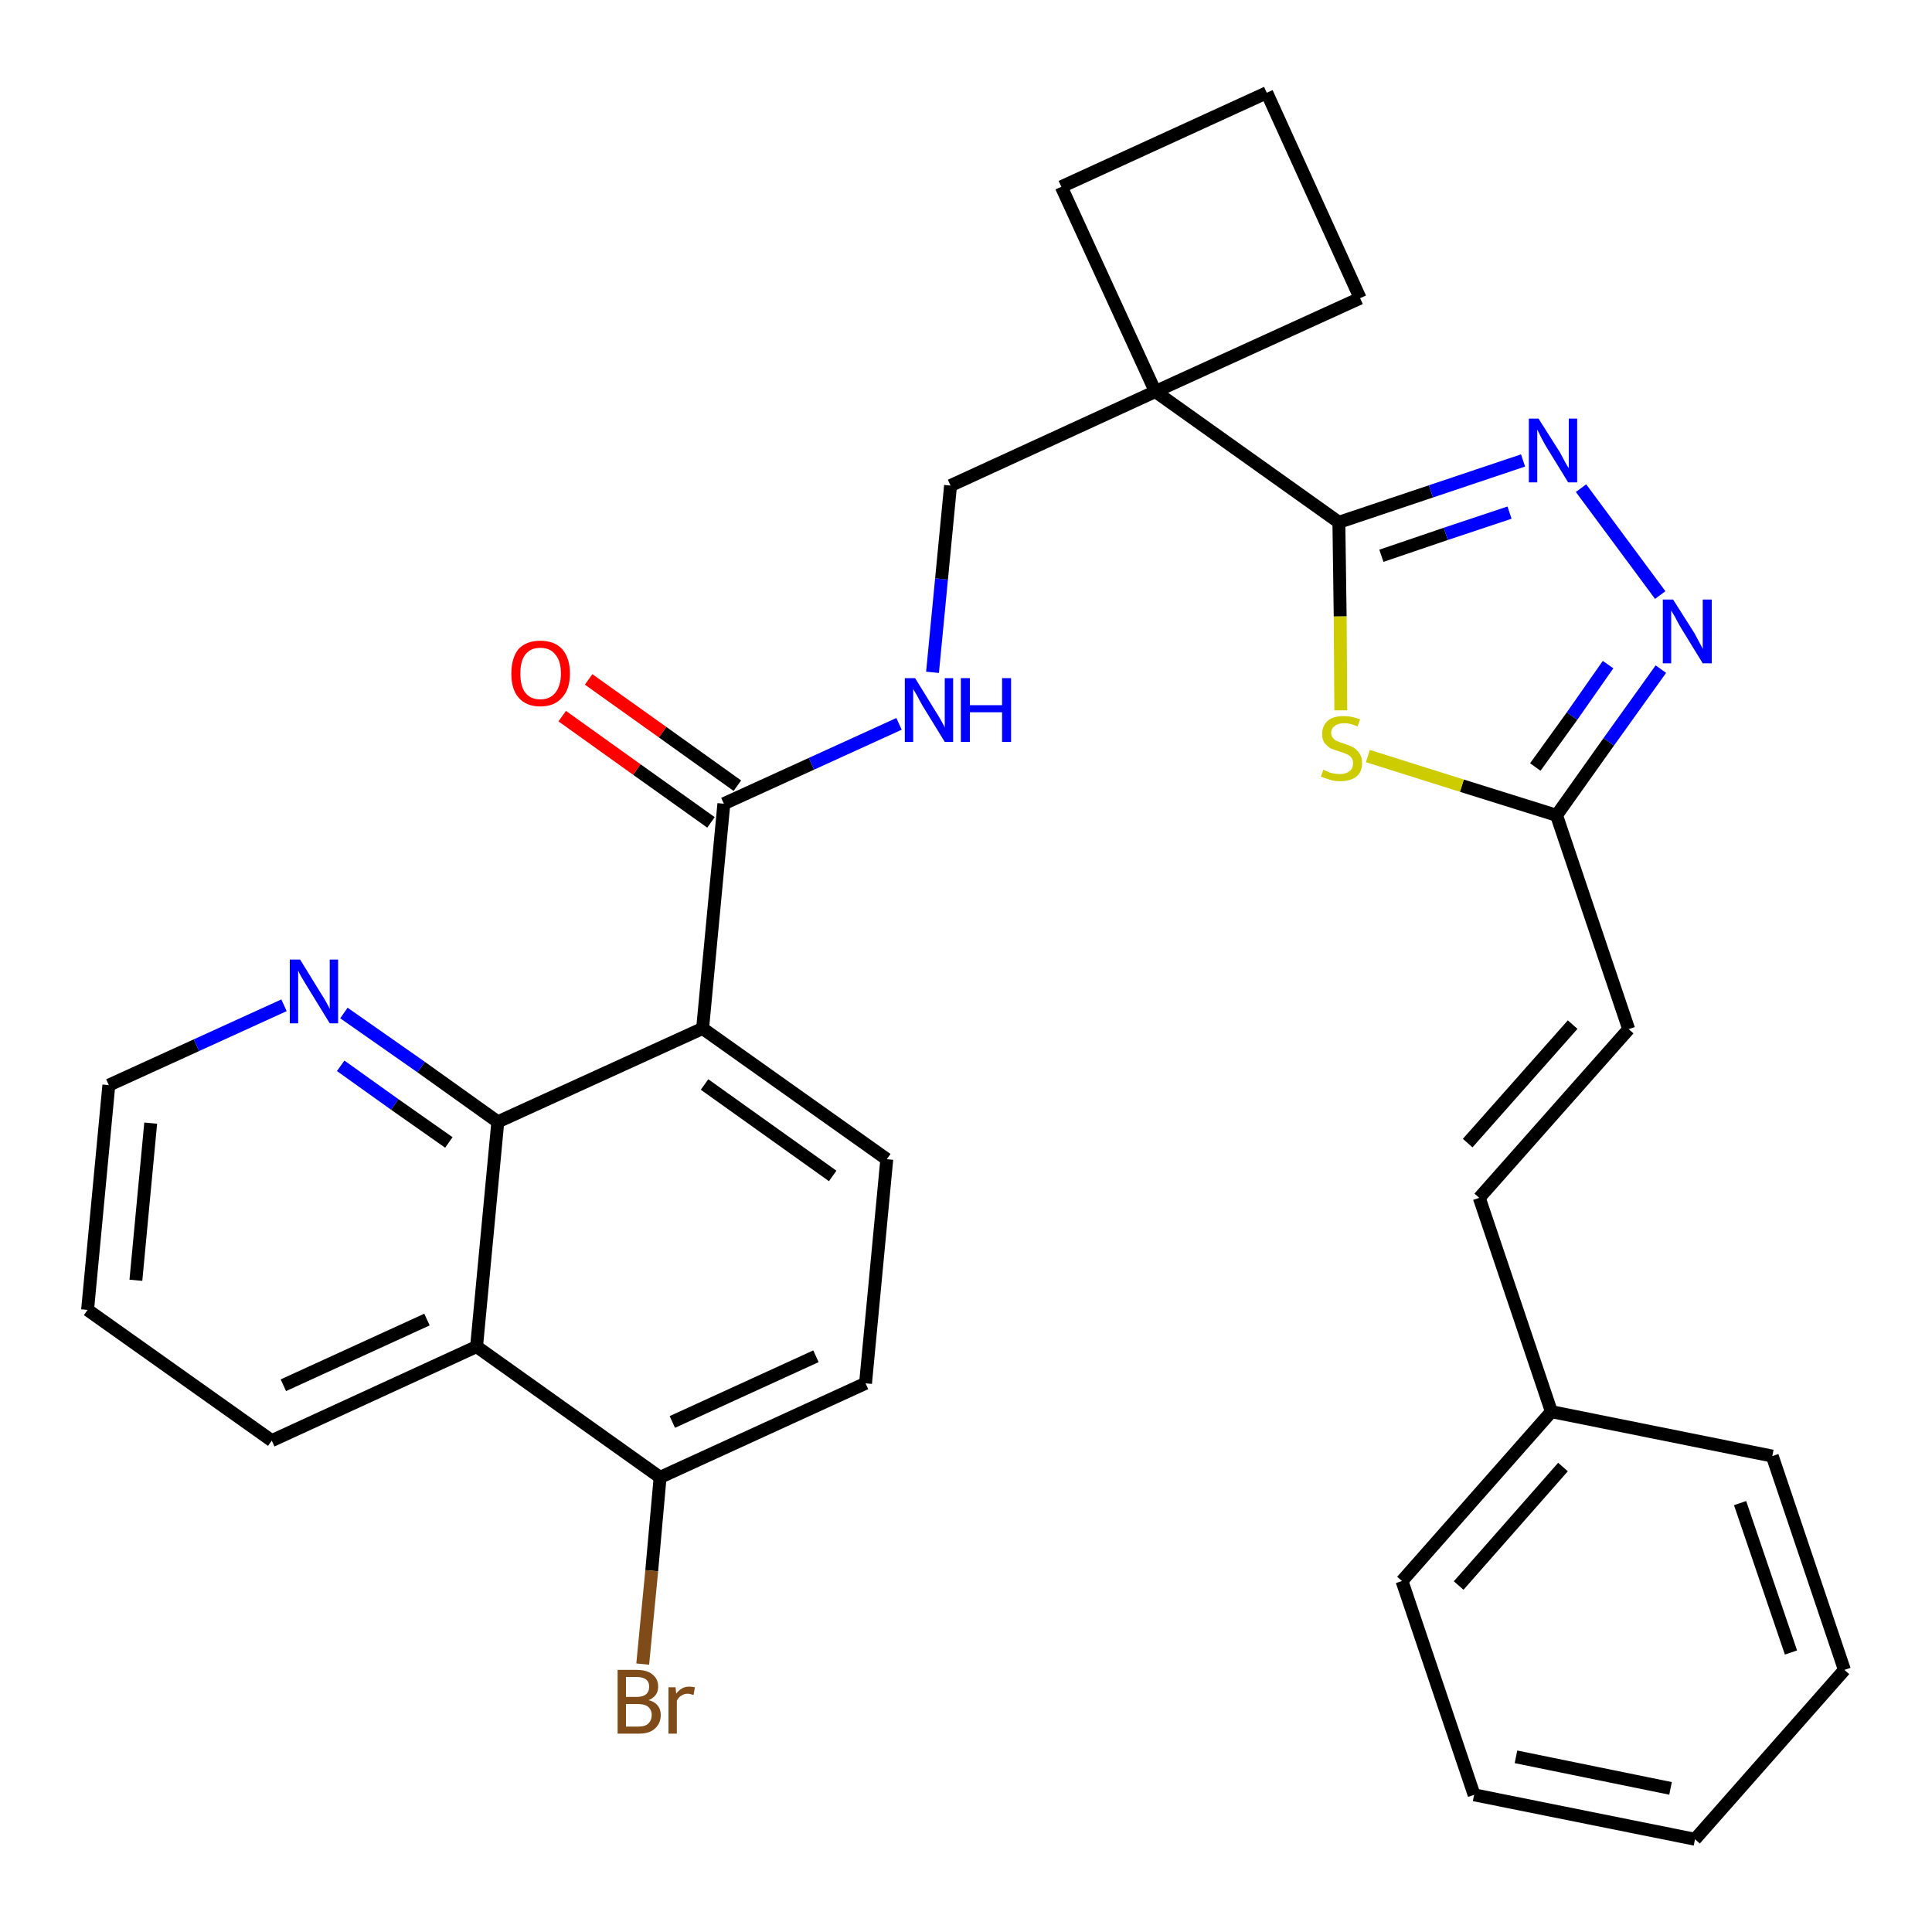 <?xml version='1.0' encoding='iso-8859-1'?>
<svg version='1.1' baseProfile='full'
              xmlns='http://www.w3.org/2000/svg'
                      xmlns:rdkit='http://www.rdkit.org/xml'
                      xmlns:xlink='http://www.w3.org/1999/xlink'
                  xml:space='preserve'
width='300px' height='300px' viewBox='0 0 300 300'>
<!-- END OF HEADER -->
<path class='bond-0 atom-0 atom-1' d='M 87.3,111.2 L 98.9,119.5' style='fill:none;fill-rule:evenodd;stroke:#FF0000;stroke-width:2.0px;stroke-linecap:butt;stroke-linejoin:miter;stroke-opacity:1' />
<path class='bond-0 atom-0 atom-1' d='M 98.9,119.5 L 110.4,127.7' style='fill:none;fill-rule:evenodd;stroke:#000000;stroke-width:2.0px;stroke-linecap:butt;stroke-linejoin:miter;stroke-opacity:1' />
<path class='bond-0 atom-0 atom-1' d='M 91.4,105.5 L 102.9,113.7' style='fill:none;fill-rule:evenodd;stroke:#FF0000;stroke-width:2.0px;stroke-linecap:butt;stroke-linejoin:miter;stroke-opacity:1' />
<path class='bond-0 atom-0 atom-1' d='M 102.9,113.7 L 114.5,122.0' style='fill:none;fill-rule:evenodd;stroke:#000000;stroke-width:2.0px;stroke-linecap:butt;stroke-linejoin:miter;stroke-opacity:1' />
<path class='bond-1 atom-1 atom-2' d='M 112.4,124.8 L 126.0,118.6' style='fill:none;fill-rule:evenodd;stroke:#000000;stroke-width:2.0px;stroke-linecap:butt;stroke-linejoin:miter;stroke-opacity:1' />
<path class='bond-1 atom-1 atom-2' d='M 126.0,118.6 L 139.6,112.4' style='fill:none;fill-rule:evenodd;stroke:#0000FF;stroke-width:2.0px;stroke-linecap:butt;stroke-linejoin:miter;stroke-opacity:1' />
<path class='bond-20 atom-1 atom-21' d='M 112.4,124.8 L 109.1,159.7' style='fill:none;fill-rule:evenodd;stroke:#000000;stroke-width:2.0px;stroke-linecap:butt;stroke-linejoin:miter;stroke-opacity:1' />
<path class='bond-2 atom-2 atom-3' d='M 144.8,104.4 L 146.2,89.9' style='fill:none;fill-rule:evenodd;stroke:#0000FF;stroke-width:2.0px;stroke-linecap:butt;stroke-linejoin:miter;stroke-opacity:1' />
<path class='bond-2 atom-2 atom-3' d='M 146.2,89.9 L 147.6,75.4' style='fill:none;fill-rule:evenodd;stroke:#000000;stroke-width:2.0px;stroke-linecap:butt;stroke-linejoin:miter;stroke-opacity:1' />
<path class='bond-3 atom-3 atom-4' d='M 147.6,75.4 L 179.4,60.8' style='fill:none;fill-rule:evenodd;stroke:#000000;stroke-width:2.0px;stroke-linecap:butt;stroke-linejoin:miter;stroke-opacity:1' />
<path class='bond-4 atom-4 atom-5' d='M 179.4,60.8 L 207.9,81.1' style='fill:none;fill-rule:evenodd;stroke:#000000;stroke-width:2.0px;stroke-linecap:butt;stroke-linejoin:miter;stroke-opacity:1' />
<path class='bond-17 atom-4 atom-18' d='M 179.4,60.8 L 164.8,29.0' style='fill:none;fill-rule:evenodd;stroke:#000000;stroke-width:2.0px;stroke-linecap:butt;stroke-linejoin:miter;stroke-opacity:1' />
<path class='bond-31 atom-20 atom-4' d='M 211.2,46.3 L 179.4,60.8' style='fill:none;fill-rule:evenodd;stroke:#000000;stroke-width:2.0px;stroke-linecap:butt;stroke-linejoin:miter;stroke-opacity:1' />
<path class='bond-5 atom-5 atom-6' d='M 207.9,81.1 L 222.2,76.3' style='fill:none;fill-rule:evenodd;stroke:#000000;stroke-width:2.0px;stroke-linecap:butt;stroke-linejoin:miter;stroke-opacity:1' />
<path class='bond-5 atom-5 atom-6' d='M 222.2,76.3 L 236.5,71.5' style='fill:none;fill-rule:evenodd;stroke:#0000FF;stroke-width:2.0px;stroke-linecap:butt;stroke-linejoin:miter;stroke-opacity:1' />
<path class='bond-5 atom-5 atom-6' d='M 214.5,86.3 L 224.5,82.9' style='fill:none;fill-rule:evenodd;stroke:#000000;stroke-width:2.0px;stroke-linecap:butt;stroke-linejoin:miter;stroke-opacity:1' />
<path class='bond-5 atom-5 atom-6' d='M 224.5,82.9 L 234.4,79.6' style='fill:none;fill-rule:evenodd;stroke:#0000FF;stroke-width:2.0px;stroke-linecap:butt;stroke-linejoin:miter;stroke-opacity:1' />
<path class='bond-33 atom-17 atom-5' d='M 208.2,110.3 L 208.1,95.7' style='fill:none;fill-rule:evenodd;stroke:#CCCC00;stroke-width:2.0px;stroke-linecap:butt;stroke-linejoin:miter;stroke-opacity:1' />
<path class='bond-33 atom-17 atom-5' d='M 208.1,95.7 L 207.9,81.1' style='fill:none;fill-rule:evenodd;stroke:#000000;stroke-width:2.0px;stroke-linecap:butt;stroke-linejoin:miter;stroke-opacity:1' />
<path class='bond-6 atom-6 atom-7' d='M 245.5,75.8 L 257.8,92.4' style='fill:none;fill-rule:evenodd;stroke:#0000FF;stroke-width:2.0px;stroke-linecap:butt;stroke-linejoin:miter;stroke-opacity:1' />
<path class='bond-7 atom-7 atom-8' d='M 257.9,103.9 L 249.8,115.2' style='fill:none;fill-rule:evenodd;stroke:#0000FF;stroke-width:2.0px;stroke-linecap:butt;stroke-linejoin:miter;stroke-opacity:1' />
<path class='bond-7 atom-7 atom-8' d='M 249.8,115.2 L 241.7,126.6' style='fill:none;fill-rule:evenodd;stroke:#000000;stroke-width:2.0px;stroke-linecap:butt;stroke-linejoin:miter;stroke-opacity:1' />
<path class='bond-7 atom-7 atom-8' d='M 249.7,103.2 L 244.1,111.2' style='fill:none;fill-rule:evenodd;stroke:#0000FF;stroke-width:2.0px;stroke-linecap:butt;stroke-linejoin:miter;stroke-opacity:1' />
<path class='bond-7 atom-7 atom-8' d='M 244.1,111.2 L 238.4,119.1' style='fill:none;fill-rule:evenodd;stroke:#000000;stroke-width:2.0px;stroke-linecap:butt;stroke-linejoin:miter;stroke-opacity:1' />
<path class='bond-8 atom-8 atom-9' d='M 241.7,126.6 L 252.9,159.8' style='fill:none;fill-rule:evenodd;stroke:#000000;stroke-width:2.0px;stroke-linecap:butt;stroke-linejoin:miter;stroke-opacity:1' />
<path class='bond-16 atom-8 atom-17' d='M 241.7,126.6 L 227.0,122.0' style='fill:none;fill-rule:evenodd;stroke:#000000;stroke-width:2.0px;stroke-linecap:butt;stroke-linejoin:miter;stroke-opacity:1' />
<path class='bond-16 atom-8 atom-17' d='M 227.0,122.0 L 212.4,117.4' style='fill:none;fill-rule:evenodd;stroke:#CCCC00;stroke-width:2.0px;stroke-linecap:butt;stroke-linejoin:miter;stroke-opacity:1' />
<path class='bond-9 atom-9 atom-10' d='M 252.9,159.8 L 229.7,186.0' style='fill:none;fill-rule:evenodd;stroke:#000000;stroke-width:2.0px;stroke-linecap:butt;stroke-linejoin:miter;stroke-opacity:1' />
<path class='bond-9 atom-9 atom-10' d='M 244.2,159.1 L 227.9,177.5' style='fill:none;fill-rule:evenodd;stroke:#000000;stroke-width:2.0px;stroke-linecap:butt;stroke-linejoin:miter;stroke-opacity:1' />
<path class='bond-10 atom-10 atom-11' d='M 229.7,186.0 L 240.9,219.2' style='fill:none;fill-rule:evenodd;stroke:#000000;stroke-width:2.0px;stroke-linecap:butt;stroke-linejoin:miter;stroke-opacity:1' />
<path class='bond-11 atom-11 atom-12' d='M 240.9,219.2 L 217.7,245.5' style='fill:none;fill-rule:evenodd;stroke:#000000;stroke-width:2.0px;stroke-linecap:butt;stroke-linejoin:miter;stroke-opacity:1' />
<path class='bond-11 atom-11 atom-12' d='M 242.7,227.8 L 226.5,246.2' style='fill:none;fill-rule:evenodd;stroke:#000000;stroke-width:2.0px;stroke-linecap:butt;stroke-linejoin:miter;stroke-opacity:1' />
<path class='bond-35 atom-16 atom-11' d='M 275.2,226.1 L 240.9,219.2' style='fill:none;fill-rule:evenodd;stroke:#000000;stroke-width:2.0px;stroke-linecap:butt;stroke-linejoin:miter;stroke-opacity:1' />
<path class='bond-12 atom-12 atom-13' d='M 217.7,245.5 L 228.9,278.7' style='fill:none;fill-rule:evenodd;stroke:#000000;stroke-width:2.0px;stroke-linecap:butt;stroke-linejoin:miter;stroke-opacity:1' />
<path class='bond-13 atom-13 atom-14' d='M 228.9,278.7 L 263.2,285.6' style='fill:none;fill-rule:evenodd;stroke:#000000;stroke-width:2.0px;stroke-linecap:butt;stroke-linejoin:miter;stroke-opacity:1' />
<path class='bond-13 atom-13 atom-14' d='M 235.4,272.8 L 259.4,277.7' style='fill:none;fill-rule:evenodd;stroke:#000000;stroke-width:2.0px;stroke-linecap:butt;stroke-linejoin:miter;stroke-opacity:1' />
<path class='bond-14 atom-14 atom-15' d='M 263.2,285.6 L 286.4,259.3' style='fill:none;fill-rule:evenodd;stroke:#000000;stroke-width:2.0px;stroke-linecap:butt;stroke-linejoin:miter;stroke-opacity:1' />
<path class='bond-15 atom-15 atom-16' d='M 286.4,259.3 L 275.2,226.1' style='fill:none;fill-rule:evenodd;stroke:#000000;stroke-width:2.0px;stroke-linecap:butt;stroke-linejoin:miter;stroke-opacity:1' />
<path class='bond-15 atom-15 atom-16' d='M 278.1,256.6 L 270.2,233.4' style='fill:none;fill-rule:evenodd;stroke:#000000;stroke-width:2.0px;stroke-linecap:butt;stroke-linejoin:miter;stroke-opacity:1' />
<path class='bond-18 atom-18 atom-19' d='M 164.8,29.0 L 196.7,14.4' style='fill:none;fill-rule:evenodd;stroke:#000000;stroke-width:2.0px;stroke-linecap:butt;stroke-linejoin:miter;stroke-opacity:1' />
<path class='bond-19 atom-19 atom-20' d='M 196.7,14.4 L 211.2,46.3' style='fill:none;fill-rule:evenodd;stroke:#000000;stroke-width:2.0px;stroke-linecap:butt;stroke-linejoin:miter;stroke-opacity:1' />
<path class='bond-21 atom-21 atom-22' d='M 109.1,159.7 L 137.7,180.0' style='fill:none;fill-rule:evenodd;stroke:#000000;stroke-width:2.0px;stroke-linecap:butt;stroke-linejoin:miter;stroke-opacity:1' />
<path class='bond-21 atom-21 atom-22' d='M 109.4,168.4 L 129.3,182.6' style='fill:none;fill-rule:evenodd;stroke:#000000;stroke-width:2.0px;stroke-linecap:butt;stroke-linejoin:miter;stroke-opacity:1' />
<path class='bond-32 atom-31 atom-21' d='M 77.3,174.2 L 109.1,159.7' style='fill:none;fill-rule:evenodd;stroke:#000000;stroke-width:2.0px;stroke-linecap:butt;stroke-linejoin:miter;stroke-opacity:1' />
<path class='bond-22 atom-22 atom-23' d='M 137.7,180.0 L 134.4,214.8' style='fill:none;fill-rule:evenodd;stroke:#000000;stroke-width:2.0px;stroke-linecap:butt;stroke-linejoin:miter;stroke-opacity:1' />
<path class='bond-23 atom-23 atom-24' d='M 134.4,214.8 L 102.5,229.4' style='fill:none;fill-rule:evenodd;stroke:#000000;stroke-width:2.0px;stroke-linecap:butt;stroke-linejoin:miter;stroke-opacity:1' />
<path class='bond-23 atom-23 atom-24' d='M 126.7,210.6 L 104.4,220.8' style='fill:none;fill-rule:evenodd;stroke:#000000;stroke-width:2.0px;stroke-linecap:butt;stroke-linejoin:miter;stroke-opacity:1' />
<path class='bond-24 atom-24 atom-25' d='M 102.5,229.4 L 101.2,243.9' style='fill:none;fill-rule:evenodd;stroke:#000000;stroke-width:2.0px;stroke-linecap:butt;stroke-linejoin:miter;stroke-opacity:1' />
<path class='bond-24 atom-24 atom-25' d='M 101.2,243.9 L 99.8,258.4' style='fill:none;fill-rule:evenodd;stroke:#7F4C19;stroke-width:2.0px;stroke-linecap:butt;stroke-linejoin:miter;stroke-opacity:1' />
<path class='bond-25 atom-24 atom-26' d='M 102.5,229.4 L 74.0,209.1' style='fill:none;fill-rule:evenodd;stroke:#000000;stroke-width:2.0px;stroke-linecap:butt;stroke-linejoin:miter;stroke-opacity:1' />
<path class='bond-26 atom-26 atom-27' d='M 74.0,209.1 L 42.2,223.7' style='fill:none;fill-rule:evenodd;stroke:#000000;stroke-width:2.0px;stroke-linecap:butt;stroke-linejoin:miter;stroke-opacity:1' />
<path class='bond-26 atom-26 atom-27' d='M 66.3,204.9 L 44.0,215.1' style='fill:none;fill-rule:evenodd;stroke:#000000;stroke-width:2.0px;stroke-linecap:butt;stroke-linejoin:miter;stroke-opacity:1' />
<path class='bond-34 atom-31 atom-26' d='M 77.3,174.2 L 74.0,209.1' style='fill:none;fill-rule:evenodd;stroke:#000000;stroke-width:2.0px;stroke-linecap:butt;stroke-linejoin:miter;stroke-opacity:1' />
<path class='bond-27 atom-27 atom-28' d='M 42.2,223.7 L 13.6,203.4' style='fill:none;fill-rule:evenodd;stroke:#000000;stroke-width:2.0px;stroke-linecap:butt;stroke-linejoin:miter;stroke-opacity:1' />
<path class='bond-28 atom-28 atom-29' d='M 13.6,203.4 L 16.9,168.5' style='fill:none;fill-rule:evenodd;stroke:#000000;stroke-width:2.0px;stroke-linecap:butt;stroke-linejoin:miter;stroke-opacity:1' />
<path class='bond-28 atom-28 atom-29' d='M 21.1,198.8 L 23.4,174.4' style='fill:none;fill-rule:evenodd;stroke:#000000;stroke-width:2.0px;stroke-linecap:butt;stroke-linejoin:miter;stroke-opacity:1' />
<path class='bond-29 atom-29 atom-30' d='M 16.9,168.5 L 30.5,162.3' style='fill:none;fill-rule:evenodd;stroke:#000000;stroke-width:2.0px;stroke-linecap:butt;stroke-linejoin:miter;stroke-opacity:1' />
<path class='bond-29 atom-29 atom-30' d='M 30.5,162.3 L 44.1,156.1' style='fill:none;fill-rule:evenodd;stroke:#0000FF;stroke-width:2.0px;stroke-linecap:butt;stroke-linejoin:miter;stroke-opacity:1' />
<path class='bond-30 atom-30 atom-31' d='M 53.4,157.3 L 65.4,165.7' style='fill:none;fill-rule:evenodd;stroke:#0000FF;stroke-width:2.0px;stroke-linecap:butt;stroke-linejoin:miter;stroke-opacity:1' />
<path class='bond-30 atom-30 atom-31' d='M 65.4,165.7 L 77.3,174.2' style='fill:none;fill-rule:evenodd;stroke:#000000;stroke-width:2.0px;stroke-linecap:butt;stroke-linejoin:miter;stroke-opacity:1' />
<path class='bond-30 atom-30 atom-31' d='M 52.9,165.5 L 61.3,171.5' style='fill:none;fill-rule:evenodd;stroke:#0000FF;stroke-width:2.0px;stroke-linecap:butt;stroke-linejoin:miter;stroke-opacity:1' />
<path class='bond-30 atom-30 atom-31' d='M 61.3,171.5 L 69.7,177.4' style='fill:none;fill-rule:evenodd;stroke:#000000;stroke-width:2.0px;stroke-linecap:butt;stroke-linejoin:miter;stroke-opacity:1' />
<path  class='atom-0' d='M 79.4 104.6
Q 79.4 102.2, 80.5 100.8
Q 81.7 99.5, 83.9 99.5
Q 86.1 99.5, 87.3 100.8
Q 88.5 102.2, 88.5 104.6
Q 88.5 107.0, 87.3 108.3
Q 86.1 109.7, 83.9 109.7
Q 81.7 109.7, 80.5 108.3
Q 79.4 107.0, 79.4 104.6
M 83.9 108.6
Q 85.4 108.6, 86.2 107.6
Q 87.1 106.5, 87.1 104.6
Q 87.1 102.6, 86.2 101.6
Q 85.4 100.6, 83.9 100.6
Q 82.4 100.6, 81.6 101.6
Q 80.8 102.6, 80.8 104.6
Q 80.8 106.6, 81.6 107.6
Q 82.4 108.6, 83.9 108.6
' fill='#FF0000'/>
<path  class='atom-2' d='M 142.1 105.3
L 145.3 110.5
Q 145.7 111.1, 146.2 112.0
Q 146.7 112.9, 146.7 113.0
L 146.7 105.3
L 148.0 105.3
L 148.0 115.2
L 146.7 115.2
L 143.2 109.5
Q 142.8 108.8, 142.4 108.0
Q 141.9 107.2, 141.8 107.0
L 141.8 115.2
L 140.5 115.2
L 140.5 105.3
L 142.1 105.3
' fill='#0000FF'/>
<path  class='atom-2' d='M 149.2 105.3
L 150.6 105.3
L 150.6 109.5
L 155.6 109.5
L 155.6 105.3
L 157.0 105.3
L 157.0 115.2
L 155.6 115.2
L 155.6 110.6
L 150.6 110.6
L 150.6 115.2
L 149.2 115.2
L 149.2 105.3
' fill='#0000FF'/>
<path  class='atom-6' d='M 238.9 65.0
L 242.2 70.2
Q 242.5 70.8, 243.0 71.7
Q 243.5 72.6, 243.6 72.7
L 243.6 65.0
L 244.9 65.0
L 244.9 74.9
L 243.5 74.9
L 240.0 69.2
Q 239.6 68.5, 239.2 67.7
Q 238.8 66.9, 238.7 66.7
L 238.7 74.9
L 237.4 74.9
L 237.4 65.0
L 238.9 65.0
' fill='#0000FF'/>
<path  class='atom-7' d='M 259.8 93.1
L 263.1 98.3
Q 263.4 98.9, 263.9 99.8
Q 264.4 100.7, 264.4 100.8
L 264.4 93.1
L 265.8 93.1
L 265.8 103.0
L 264.4 103.0
L 260.9 97.3
Q 260.5 96.6, 260.1 95.8
Q 259.7 95.1, 259.5 94.8
L 259.5 103.0
L 258.2 103.0
L 258.2 93.1
L 259.8 93.1
' fill='#0000FF'/>
<path  class='atom-17' d='M 205.5 119.5
Q 205.6 119.6, 206.1 119.8
Q 206.5 120.0, 207.0 120.1
Q 207.6 120.2, 208.1 120.2
Q 209.0 120.2, 209.6 119.7
Q 210.1 119.3, 210.1 118.5
Q 210.1 117.9, 209.8 117.6
Q 209.6 117.3, 209.1 117.1
Q 208.7 116.9, 208.0 116.7
Q 207.1 116.4, 206.6 116.2
Q 206.1 115.9, 205.7 115.4
Q 205.3 114.9, 205.3 114.0
Q 205.3 112.7, 206.2 111.9
Q 207.0 111.2, 208.7 111.2
Q 209.9 111.2, 211.2 111.7
L 210.8 112.8
Q 209.7 112.3, 208.8 112.3
Q 207.8 112.3, 207.3 112.7
Q 206.7 113.1, 206.7 113.8
Q 206.7 114.3, 207.0 114.6
Q 207.3 115.0, 207.7 115.1
Q 208.1 115.3, 208.8 115.5
Q 209.7 115.8, 210.2 116.1
Q 210.7 116.4, 211.1 117.0
Q 211.5 117.5, 211.5 118.5
Q 211.5 119.9, 210.6 120.6
Q 209.7 121.3, 208.1 121.3
Q 207.2 121.3, 206.6 121.1
Q 205.9 120.9, 205.1 120.6
L 205.5 119.5
' fill='#CCCC00'/>
<path  class='atom-25' d='M 100.7 264.0
Q 101.6 264.2, 102.1 264.8
Q 102.6 265.4, 102.6 266.3
Q 102.6 267.6, 101.7 268.4
Q 100.9 269.2, 99.2 269.2
L 95.9 269.2
L 95.9 259.3
L 98.8 259.3
Q 100.5 259.3, 101.3 260.0
Q 102.2 260.7, 102.2 261.9
Q 102.2 263.4, 100.7 264.0
M 97.2 260.4
L 97.2 263.5
L 98.8 263.5
Q 99.8 263.5, 100.3 263.1
Q 100.8 262.7, 100.8 261.9
Q 100.8 260.4, 98.8 260.4
L 97.2 260.4
M 99.2 268.1
Q 100.2 268.1, 100.7 267.6
Q 101.2 267.1, 101.2 266.3
Q 101.2 265.5, 100.6 265.0
Q 100.1 264.6, 99.0 264.6
L 97.2 264.6
L 97.2 268.1
L 99.2 268.1
' fill='#7F4C19'/>
<path  class='atom-25' d='M 104.9 262.0
L 105.0 263.0
Q 105.8 261.9, 107.0 261.9
Q 107.4 261.9, 107.9 262.0
L 107.7 263.2
Q 107.1 263.0, 106.8 263.0
Q 106.2 263.0, 105.8 263.3
Q 105.4 263.5, 105.1 264.1
L 105.1 269.2
L 103.8 269.2
L 103.8 262.0
L 104.9 262.0
' fill='#7F4C19'/>
<path  class='atom-30' d='M 46.6 149.0
L 49.8 154.2
Q 50.2 154.8, 50.7 155.7
Q 51.2 156.6, 51.2 156.7
L 51.2 149.0
L 52.5 149.0
L 52.5 158.9
L 51.2 158.9
L 47.7 153.2
Q 47.3 152.5, 46.8 151.7
Q 46.4 151.0, 46.3 150.7
L 46.3 158.9
L 45.0 158.9
L 45.0 149.0
L 46.6 149.0
' fill='#0000FF'/>
</svg>
